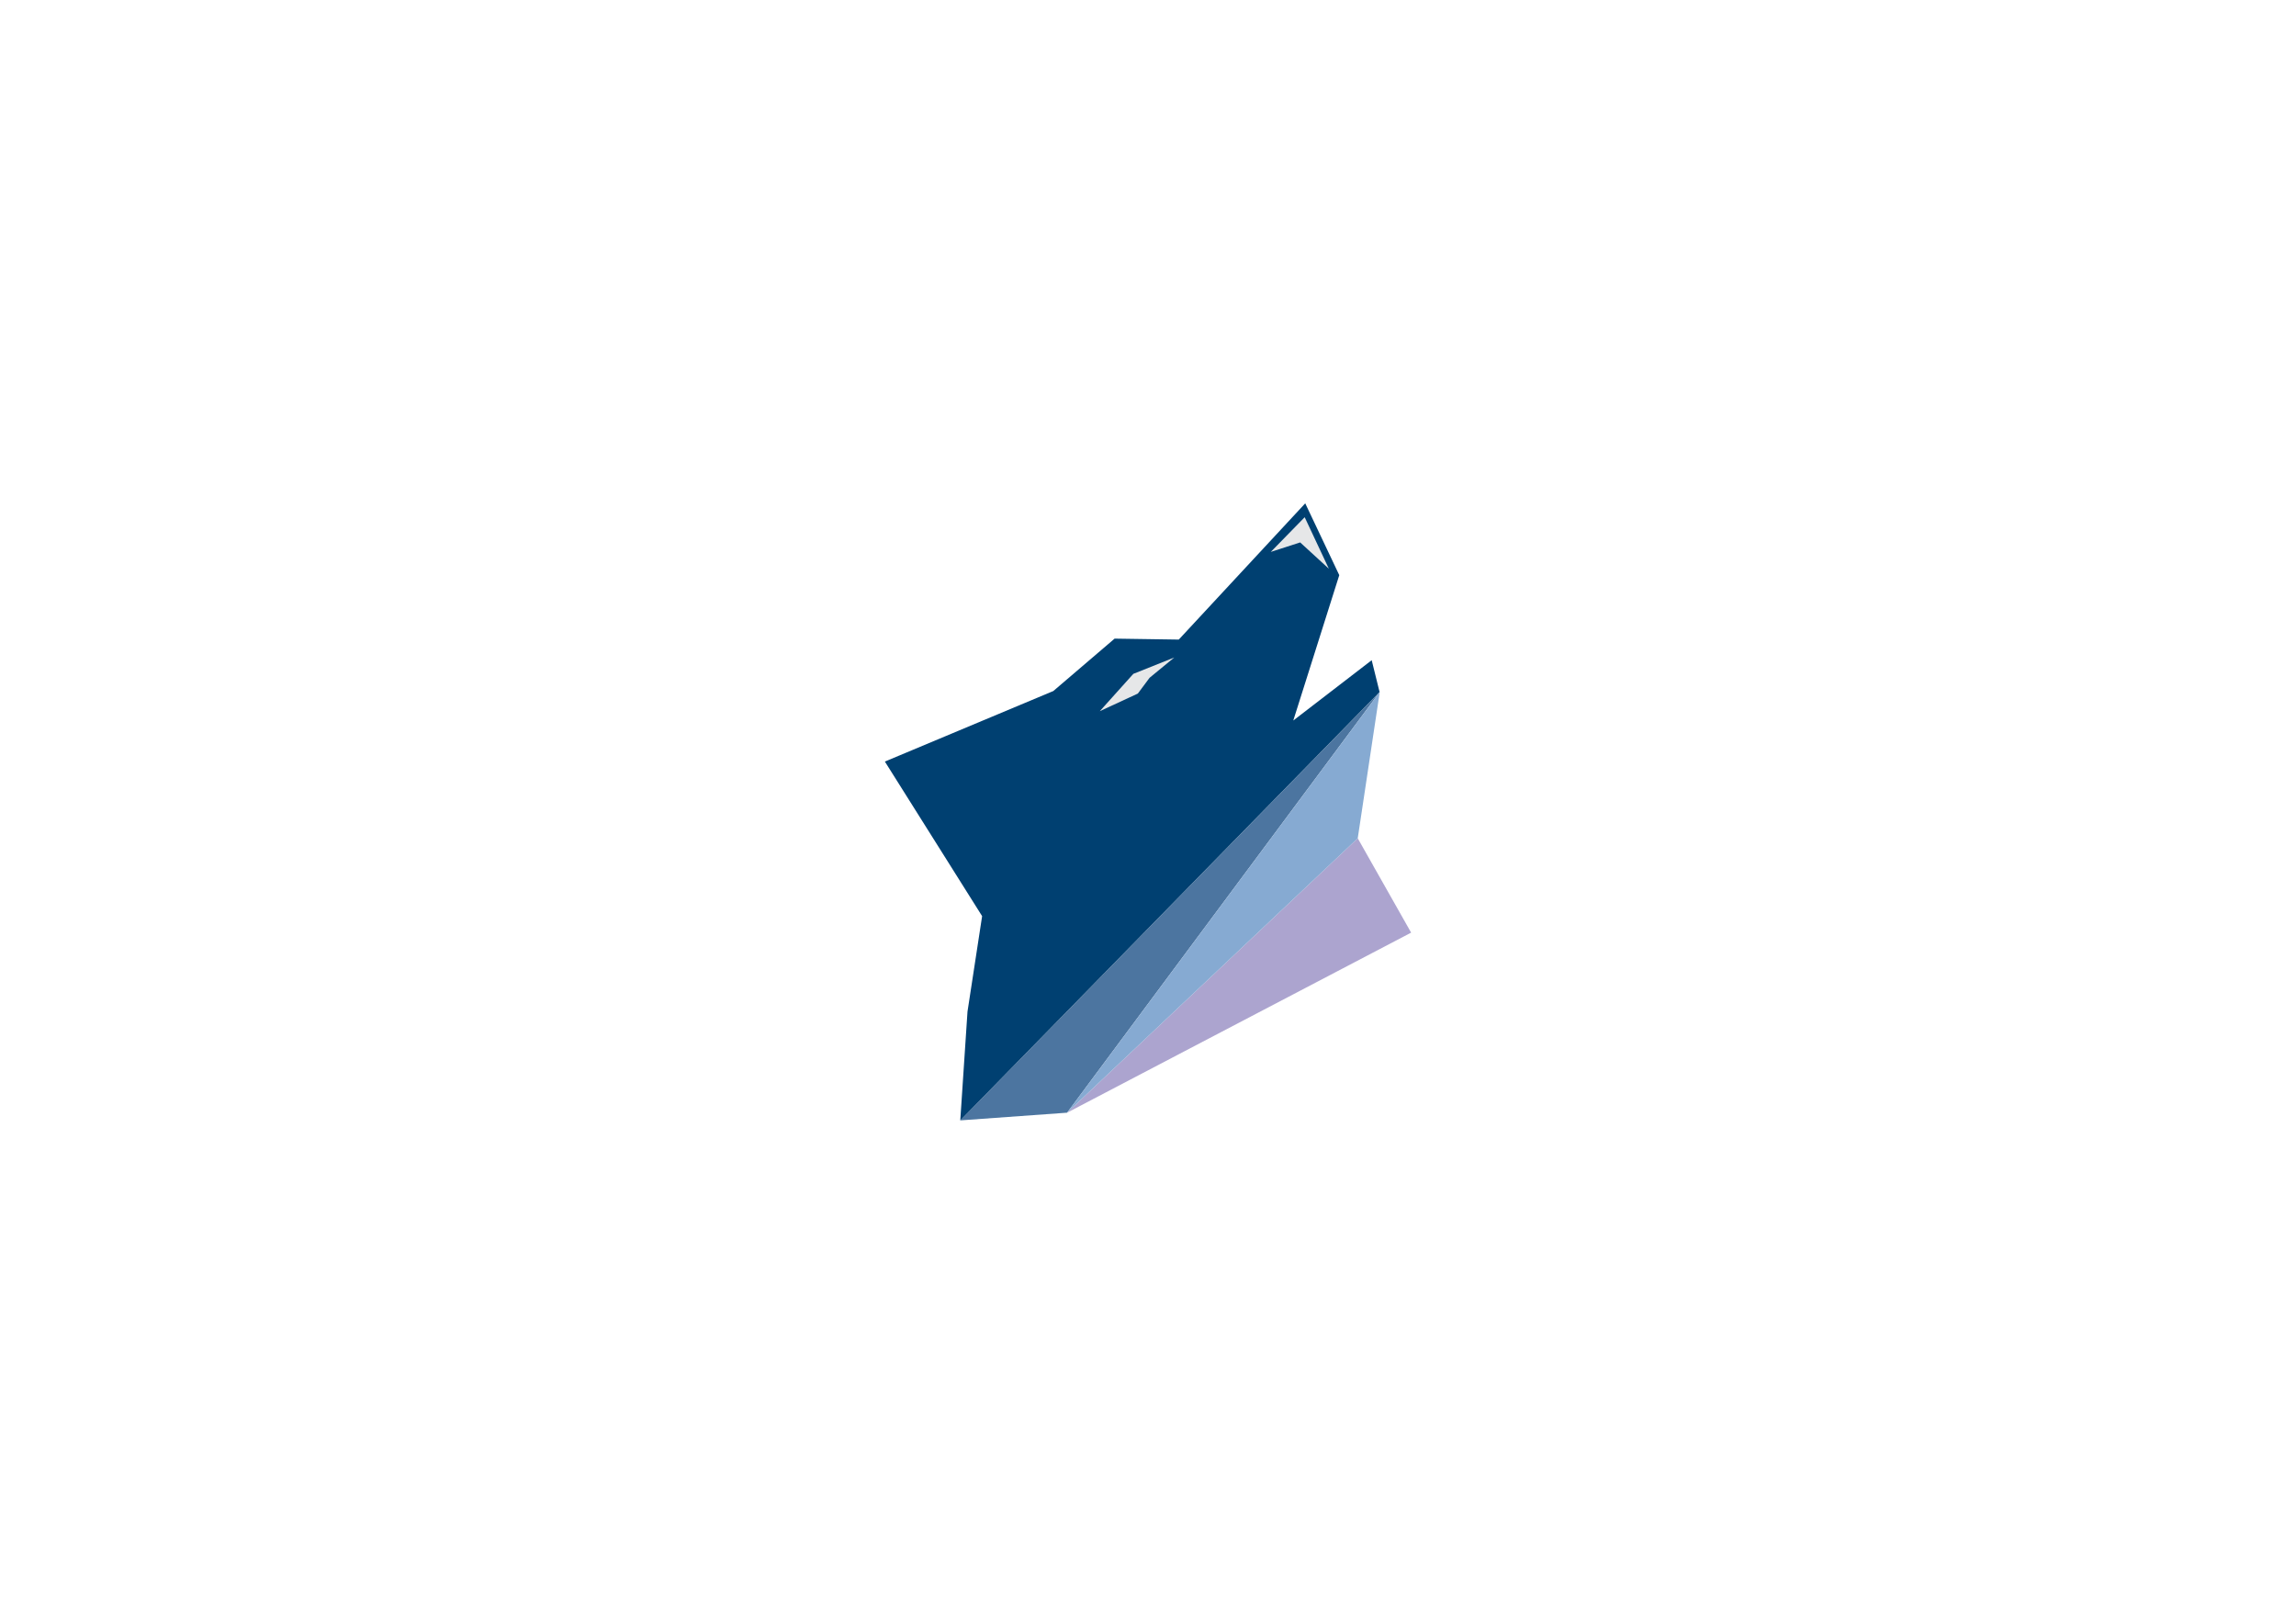 <?xml version="1.0" encoding="UTF-8"?>
<svg xmlns="http://www.w3.org/2000/svg" version="1.1" viewBox="0 0 841.89 595.28">
  <defs>
    <style>
      .cls-1 {
        fill: #86aad2;
      }

      .cls-2 {
        fill: #004071;
      }

      .cls-3 {
        fill: #aca4cf;
      }

      .cls-4 {
        fill: #4c75a0;
      }

      .cls-5 {
        fill: #e6e7e8;
      }
    </style>
  </defs>
  <!-- Generator: Adobe Illustrator 28.7.1, SVG Export Plug-In . SVG Version: 1.2.0 Build 142)  -->
  <g>
    <g id="Layer_1">
      <g id="Layer_1-2" data-name="Layer_1">
        <g>
          <polygon class="cls-4" points="391.28 407.93 505.92 253.69 352.11 410.75 391.28 407.93"/>
          <polygon class="cls-2" points="352.11 410.75 505.86 253.71 502.97 242.04 474.22 264.15 491.08 210.86 478.6 184.53 432.23 234.48 408.7 234.13 386.23 253.34 324.46 279.2 360.12 335.87 354.76 370.86 352.11 410.75"/>
          <polygon class="cls-5" points="403.27 260.73 415.57 247.04 430.57 241.05 421.52 248.49 417.22 254.27 403.27 260.73"/>
          <polygon class="cls-5" points="465.96 202.34 478.4 189.62 487.26 208.5 476.74 198.86 465.96 202.34"/>
          <polygon class="cls-3" points="497.85 307.33 391.28 407.93 517.43 341.92 497.85 307.33"/>
          <polygon class="cls-1" points="497.85 307.33 505.92 253.69 391.28 407.93 497.85 307.33 497.85 307.33"/>
        </g>
      </g>
    </g>
  </g>
</svg>